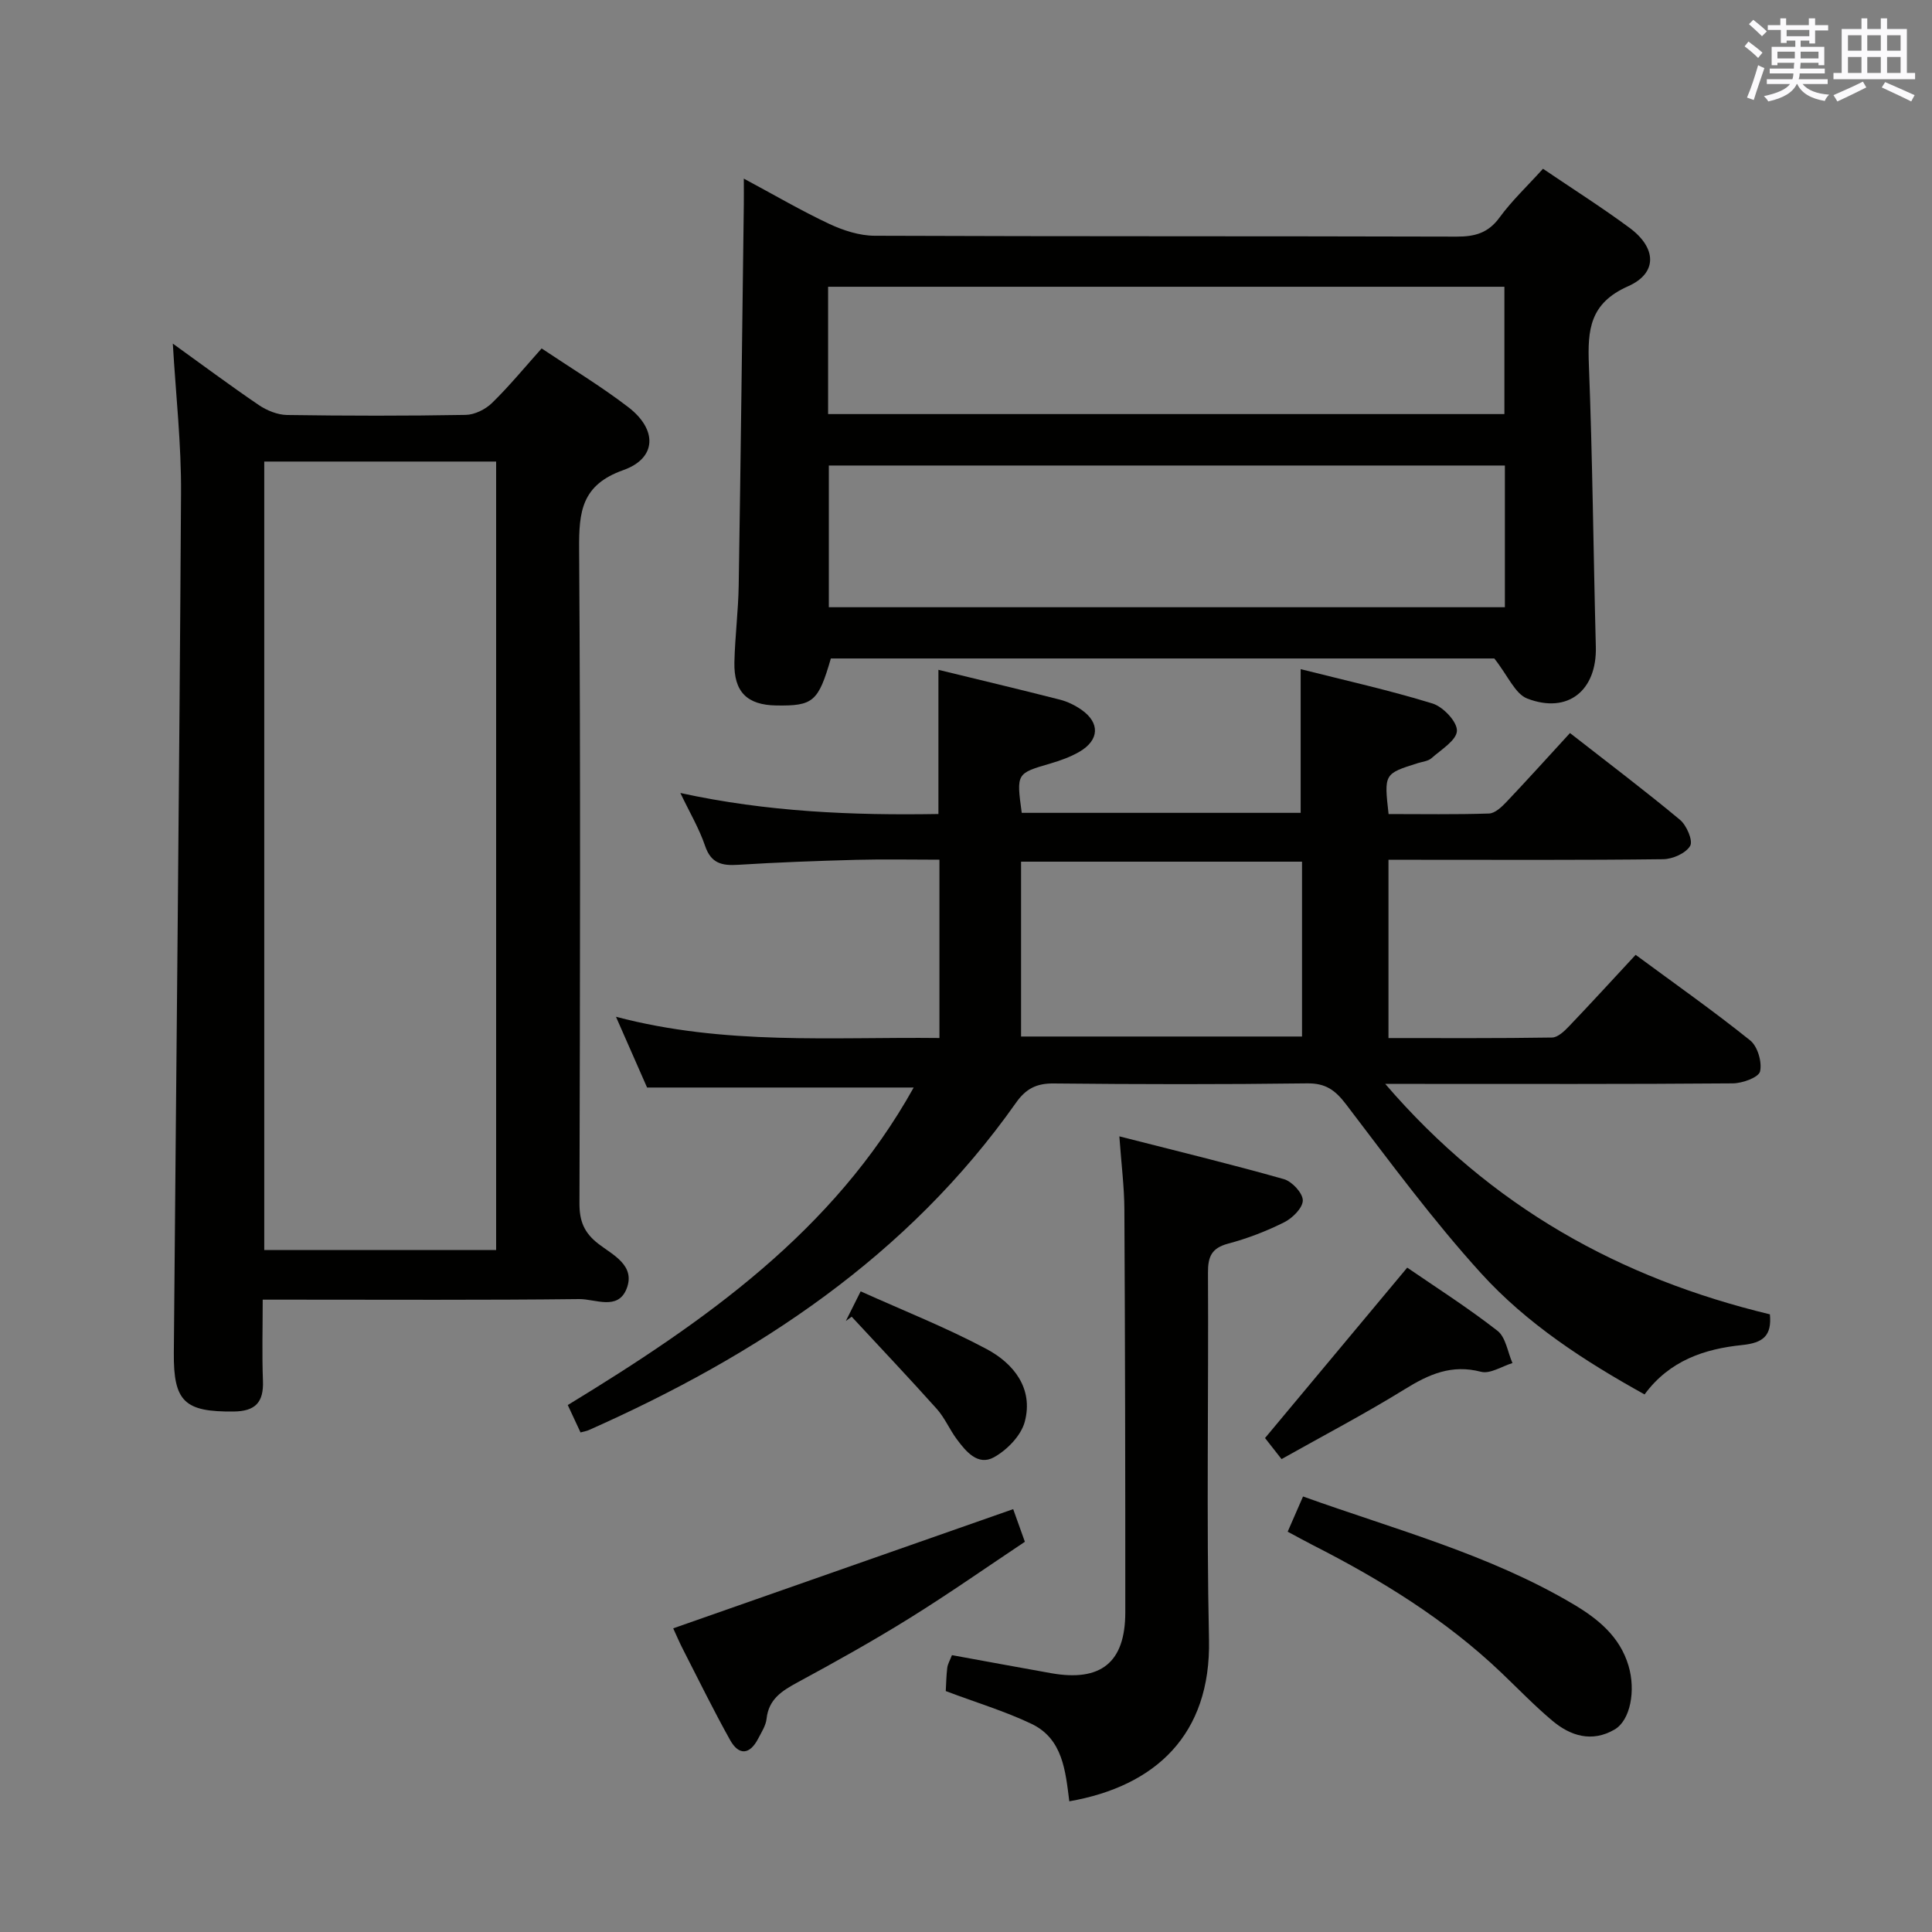 <svg enable-background="new 0 0 400 400" viewBox="0 0 400 400" xmlns="http://www.w3.org/2000/svg"><rect x="0" y="0" width="400" height="400" fill="#808080" stroke="none"/><g fill="#010100"><path d="m194.29 168.53c0-10.22 0-19.77 0-29.85 8.48 2.07 16.84 4.05 25.17 6.18 1.57.4 3.13 1.17 4.46 2.1 3.85 2.7 3.7 6.27-.43 8.68-1.84 1.07-3.92 1.82-5.97 2.42-7.09 2.07-7.1 2.02-5.98 10.23h57.75c0-9.83 0-19.37 0-29.75 9.18 2.32 18.35 4.36 27.29 7.11 2.2.68 5.13 3.77 5.06 5.66-.07 1.96-3.28 3.9-5.27 5.67-.69.61-1.85.71-2.8 1.01-7.02 2.21-7.02 2.21-6.08 10.55 6.87 0 13.84.12 20.79-.11 1.24-.04 2.62-1.35 3.6-2.38 4.35-4.59 8.59-9.29 13.17-14.28 8.25 6.44 15.65 12.03 22.77 17.96 1.38 1.15 2.74 4.33 2.11 5.4-.9 1.53-3.62 2.74-5.59 2.76-16.99.21-33.99.12-50.99.12-1.83 0-3.65 0-5.88 0v36.91c11.32 0 22.6.07 33.87-.11 1.19-.02 2.55-1.32 3.51-2.33 4.59-4.8 9.07-9.71 13.79-14.79 8.05 5.94 16.07 11.58 23.71 17.71 1.54 1.23 2.5 4.49 2.05 6.43-.28 1.23-3.66 2.46-5.65 2.47-21.83.18-43.66.11-65.49.11-1.74 0-3.49 0-6.46 0 21.94 25.54 48.67 40.25 79.64 47.71.41 4.43-1.38 5.91-5.78 6.36-7.7.79-15 3.18-20.17 10.22-12.43-6.89-24.35-14.62-33.84-25.07-10.02-11.03-18.91-23.12-27.97-35-2.24-2.93-4.21-4.38-8.05-4.33-17.49.23-34.99.2-52.49.02-3.58-.04-5.77 1.12-7.8 4.01-22.42 31.77-53.53 52.24-88.42 67.75-.44.2-.94.27-1.73.49-.8-1.73-1.62-3.48-2.64-5.67 28.29-17.24 55-35.9 71.62-65.74-18.38 0-36.26 0-55.2 0-1.7-3.87-3.86-8.77-6.44-14.65 22.53 5.95 44.62 4.15 66.97 4.4 0-12.34 0-24.25 0-36.92-5.75 0-11.51-.12-17.26.03-8.15.22-16.3.52-24.43 1.03-3.35.21-5.6-.29-6.83-3.92-1.22-3.6-3.2-6.93-5.12-10.95 17.98 3.93 35.7 4.65 53.43 4.35zm75.28 9.87c-19.59 0-38.93 0-58.17 0v36.2h58.17c0-12.23 0-24.14 0-36.2z"/><path d="m319.46 34.94c6.12 4.15 12.17 7.98 17.92 12.23 5.59 4.13 5.87 9.36-.31 12.1-7.94 3.52-8.39 9.02-8.11 16.23.76 19.46.93 38.93 1.44 58.4.24 9.02-5.75 13.97-14.19 10.73-2.53-.97-4-4.72-6.83-8.3-44.5 0-90.93 0-137.36 0-2.6 8.95-3.65 9.85-11.3 9.73-6.03-.09-8.81-2.81-8.67-8.96.12-5.31.81-10.62.89-15.93.42-26.3.72-52.61 1.06-78.91.02-1.45 0-2.91 0-5.28 6.36 3.41 11.92 6.67 17.72 9.39 2.89 1.35 6.24 2.43 9.38 2.44 40.16.16 80.32.06 120.48.18 3.79.01 6.56-.75 8.9-3.98 2.53-3.46 5.72-6.46 8.98-10.07zm-7.89 61.44c-47.03 0-93.46 0-139.97 0v29.34h139.97c0-9.88 0-19.46 0-29.34zm-140.12-10.65h140.02c0-8.99 0-17.69 0-26.36-46.88 0-93.41 0-140.02 0z"/><path d="m35.78 71.14c5.91 4.25 11.77 8.62 17.8 12.72 1.67 1.13 3.88 2.03 5.85 2.06 12.33.18 24.66.2 36.99-.02 1.85-.03 4.08-1.14 5.44-2.46 3.54-3.45 6.7-7.3 10.28-11.3 6.18 4.14 12.3 7.83 17.93 12.15 6.07 4.65 5.92 10.58-1.02 13.04-8.65 3.07-9.2 8.6-9.15 16.31.31 45.16.19 90.32.07 135.48-.01 3.67.93 6.09 3.93 8.41 2.93 2.27 7.77 4.46 5.81 9.34-1.82 4.51-6.5 2.05-9.79 2.09-19.83.23-39.66.12-59.49.12-1.8 0-3.6 0-6.04 0 0 5.89-.16 11.35.05 16.8.17 4.45-1.56 6.32-6.1 6.36-10.08.09-12.44-2-12.35-12.14.5-59.29 1.14-118.57 1.49-177.86.08-10.24-1.08-20.49-1.7-31.1zm66.94 187.66c0-54.67 0-108.89 0-163.24-16.13 0-31.98 0-48.01 0v163.24z"/><path d="m195.81 350.12c.09-1.52.11-3.18.31-4.82.1-.79.55-1.53.97-2.62 6.88 1.25 13.68 2.52 20.5 3.73 10.34 1.84 15.38-2.2 15.39-12.58.01-27.82-.04-55.64-.19-83.46-.02-4.62-.62-9.23-1.04-15.1 11.86 3.03 23.02 5.73 34.07 8.86 1.68.48 3.91 2.88 3.91 4.4 0 1.55-2.14 3.68-3.85 4.53-3.69 1.85-7.62 3.36-11.61 4.42-3.43.92-4.19 2.69-4.17 6.03.14 25.32-.33 50.65.21 75.96.42 19.69-11.1 30.36-28.92 33.47-.8-6.22-1.31-12.93-7.84-16.04-5.5-2.62-11.4-4.39-17.74-6.78z"/><path d="m266.6 317.12c1.07-2.45 2.04-4.67 3.18-7.29 19.11 6.86 38.58 11.99 55.99 22.32 5.07 3.01 9.59 6.66 11.39 12.7 1.54 5.16.4 11.34-2.9 13.24-4.67 2.71-9.11 1.34-12.91-1.87-3.68-3.1-7.03-6.58-10.51-9.9-11.55-11.02-24.97-19.27-39.11-26.46-1.6-.82-3.18-1.7-5.13-2.74z"/><path d="m139.38 337.13c23.53-8.25 46.8-16.41 70.39-24.68.62 1.73 1.38 3.86 2.42 6.76-7.84 5.22-15.68 10.72-23.8 15.77-7.6 4.73-15.44 9.1-23.31 13.36-3.22 1.75-5.93 3.46-6.37 7.51-.15 1.41-1.05 2.78-1.73 4.1-1.75 3.38-4.01 3.56-5.83.29-3.39-6.07-6.45-12.32-9.62-18.51-.84-1.61-1.54-3.29-2.15-4.6z"/><path d="m291.35 262.45c5.71 3.92 12.42 8.2 18.68 13.07 1.73 1.34 2.11 4.42 3.11 6.69-2.19.66-4.63 2.3-6.52 1.8-6.08-1.59-10.79.52-15.78 3.61-8.2 5.07-16.76 9.55-25.51 14.47-1.33-1.69-2.63-3.36-3.42-4.36 9.87-11.82 19.48-23.34 29.44-35.28z"/><path d="m175.12 273.5c.87-1.73 1.73-3.47 3.07-6.14 8.85 3.99 17.73 7.49 26.1 11.96 5.61 3 9.72 8.17 7.87 15.06-.77 2.87-3.67 5.84-6.39 7.34-3.31 1.82-5.8-1.21-7.71-3.79-1.47-1.99-2.46-4.38-4.09-6.21-5.78-6.46-11.75-12.75-17.64-19.11-.41.3-.81.6-1.21.89z"/></g><path d="m361.2 9.6.8-1c.9.7 1.9 1.4 2.9 2.3l-.9 1.1c-1-1-2-1.8-2.8-2.4zm.5 10.6c.9-2.1 1.6-4.3 2.3-6.7.4.2.8.4 1.3.6-.7 2.1-1.5 4.3-2.2 6.6zm.4-15.2.9-.9c1 .8 2 1.6 2.8 2.4l-1 1c-.9-.9-1.8-1.7-2.7-2.5zm12.5-1.2h1.2v1.4h2.7v1.1h-2.7v2.7h-1.2v-.6h-1.8v1.3h4.9v3.8h-1.2v-.5h-3.7c0 .4-.1.9-.1 1.2h5.1v1h-5.2c0 .5-.1.9-.2 1.2h6v1h-5.2c1.1 1.3 2.9 2 5.5 2.2-.4.4-.7.8-.9 1.3-2.9-.5-4.8-1.6-5.7-3.5h-.1c-.8 1.7-2.7 2.9-5.9 3.6-.2-.4-.6-.8-.9-1.1 2.8-.6 4.6-1.4 5.4-2.5h-4.8v-1h5.3c.1-.3.2-.7.2-1.2h-4.9v-1h5c0-.4 0-.8.1-1.2h-3.5v.5h-1.2v-3.8h4.9v-1.3h-1.8v.5h-1.2v-2.7h-2.7v-1h2.6v-1.4h1.2v1.4h4.7v-1.4zm-6.6 8.3h3.6c0-.4 0-.9 0-1.4h-3.6zm1.9-4.6h4.7v-1.3h-4.7zm6.6 3.2h-3.7v1.4h3.7z" fill="#fbfafc"/><path d="m385.3 3.8h1.3v2.2h2.8v-2.2h1.3v2.2h4.1v9.1h1.7v1.3h-16.9v-1.3h1.7v-9.1h4.1v-2.2zm.4 13.1.7 1.2c-1.8.9-3.8 1.9-6 2.9-.2-.4-.5-.8-.8-1.3 2.3-1 4.3-1.9 6.1-2.8zm-3.1-6.4h2.8v-3.2h-2.8zm0 4.6h2.8v-3.3h-2.8zm4-4.6h2.8v-3.2h-2.8zm0 4.6h2.8v-3.3h-2.8zm3.7 1.9c2.1.9 4.1 1.8 6.1 2.7l-.7 1.3c-2.2-1.1-4.2-2-6.1-2.9zm3.2-9.7h-2.8v3.2h2.8zm-2.8 7.8h2.8v-3.3h-2.8z" fill="#fbfafc"/></svg>